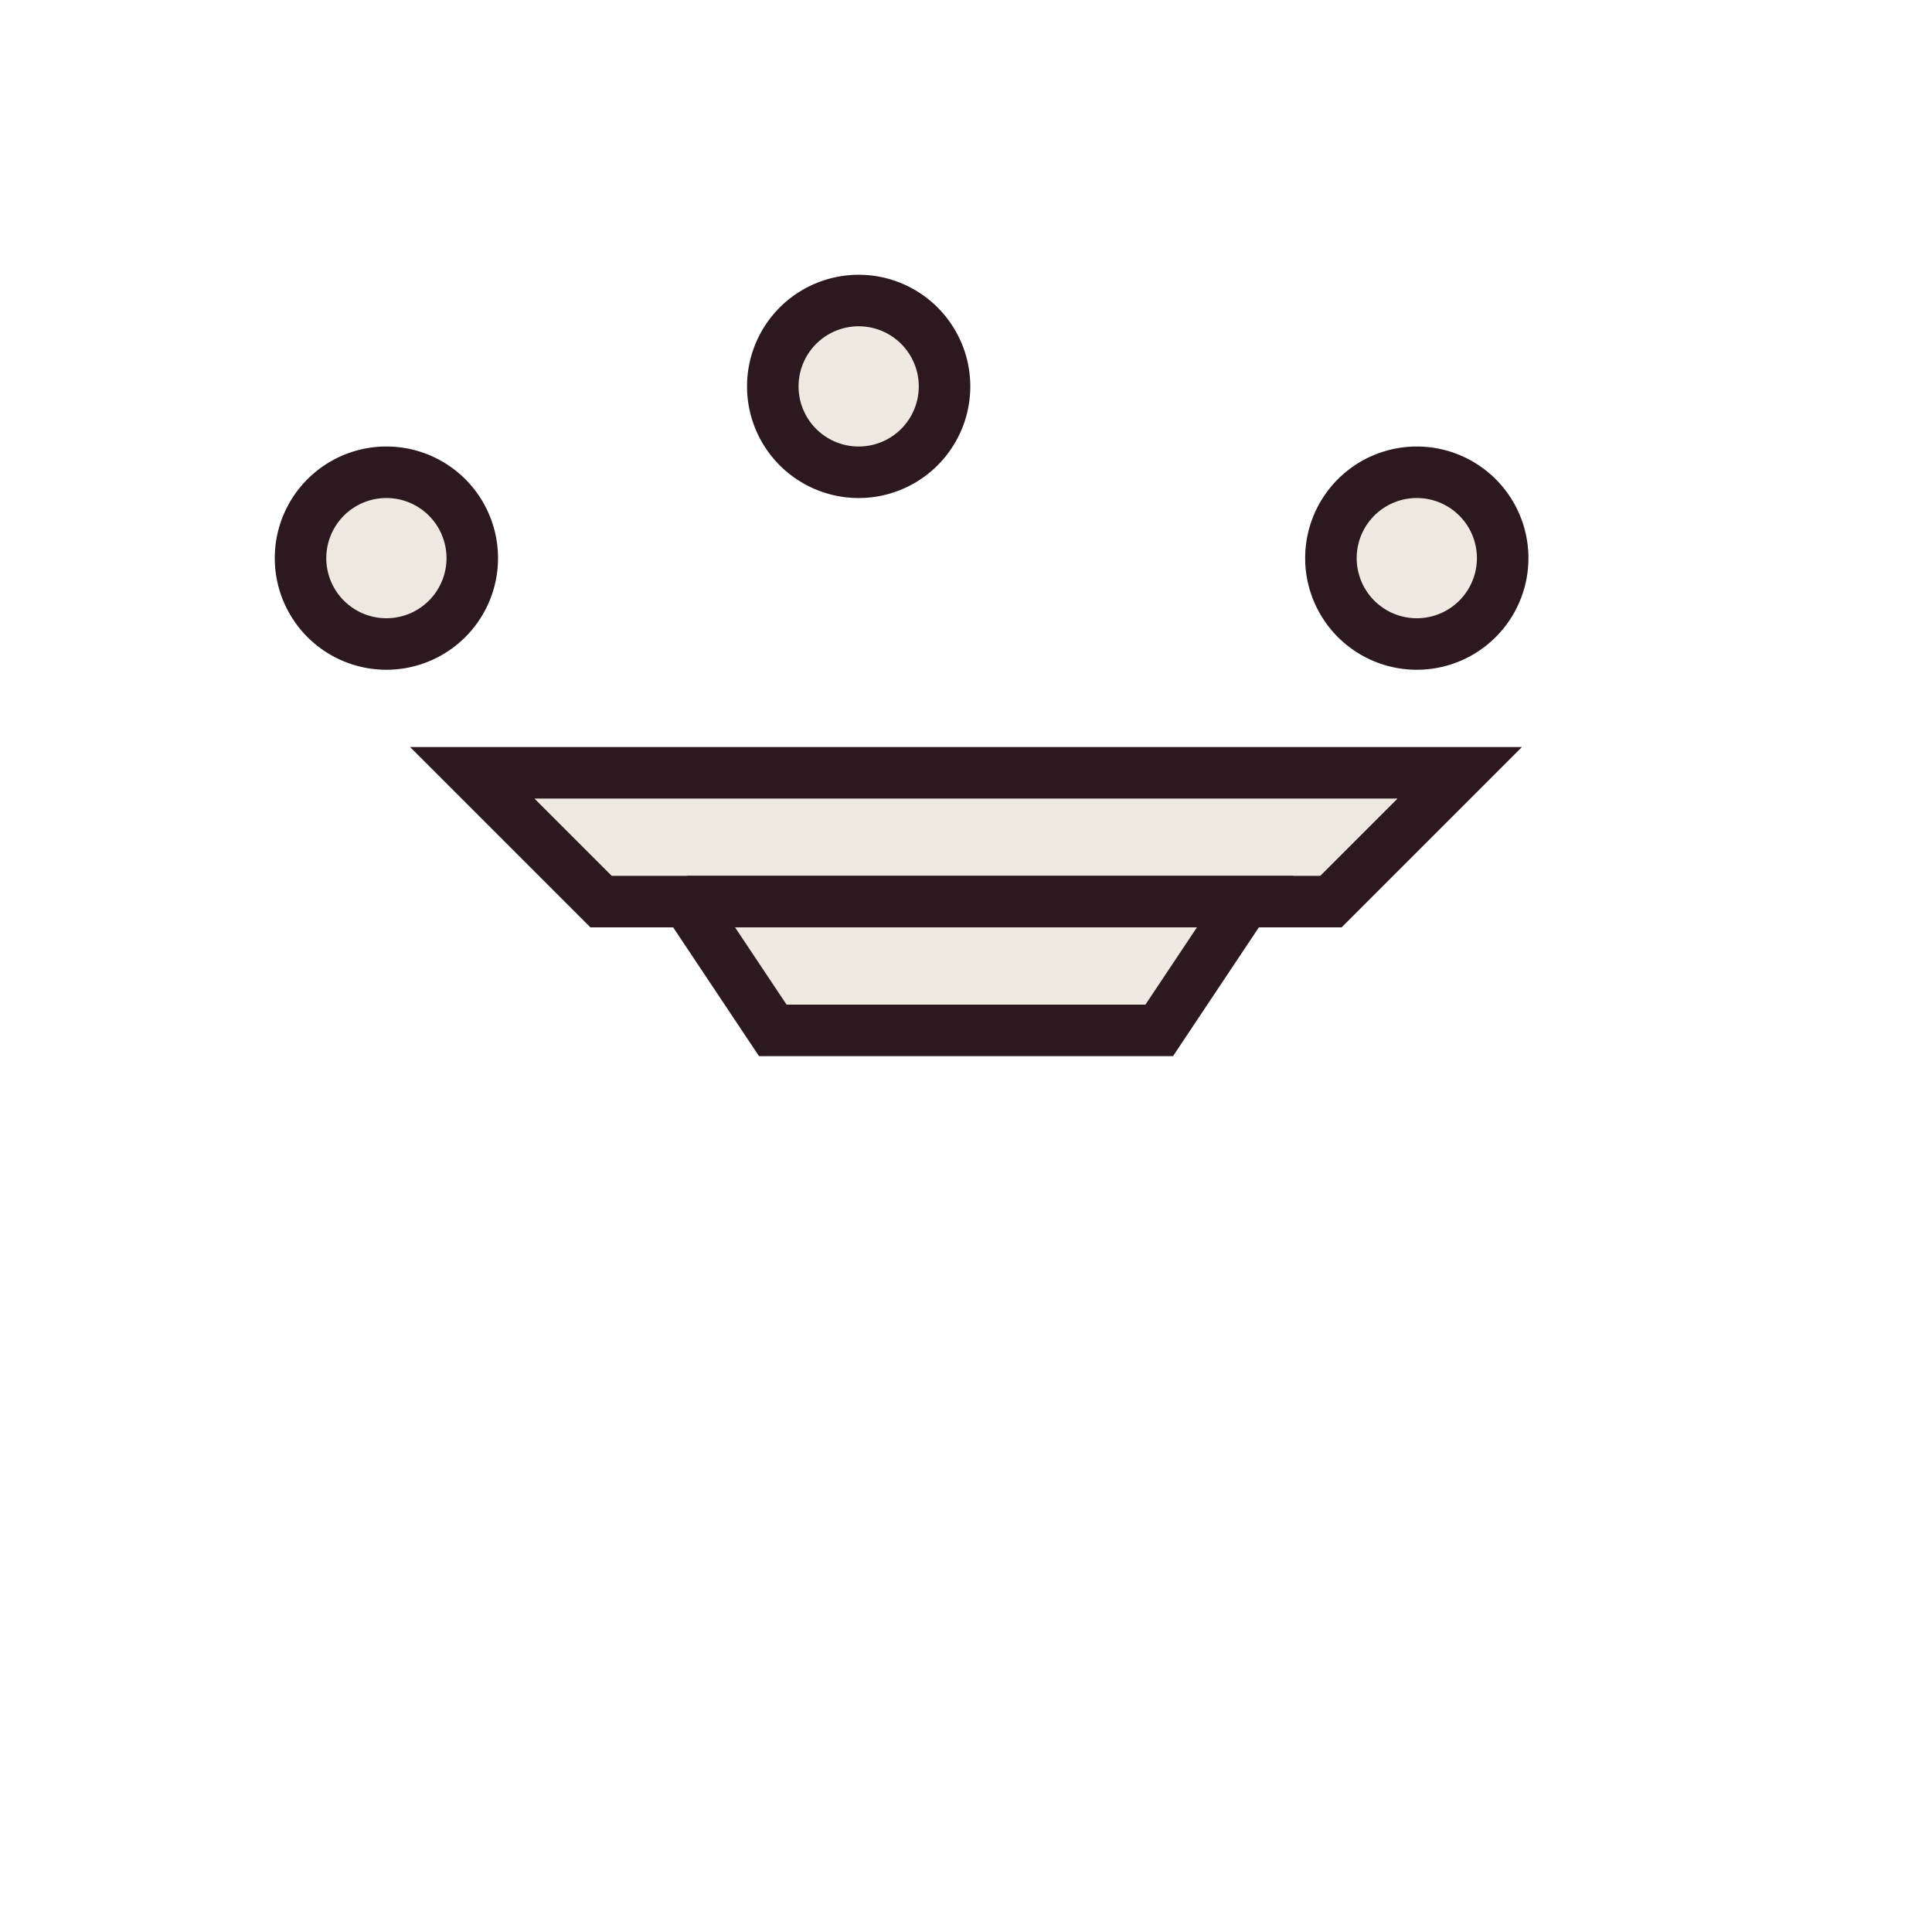 <svg width="45" height="45" viewBox="0 0 45 45" xmlns="http://www.w3.org/2000/svg">
  <g fill="none" fill-rule="evenodd">
    <path d="M7 13a2 2 0 1 1 4 0 2 2 0 1 1-4 0zM18 9a2 2 0 1 1 4 0 2 2 0 1 1-4 0zM31 13a2 2 0 1 1 4 0 2 2 0 1 1-4 0z" fill="#efe9e2"/>
    <path d="M11 18h23l-3 3h-17l-3-3z" fill="#efe9e2"/>
    <path d="M16 21h13l-2 3h-9l-2-3z" fill="#efe9e2"/>
    <g stroke="#2b191f" stroke-width="1.2">
      <path d="M7 13a2 2 0 1 1 4 0 2 2 0 1 1-4 0z"/>
      <path d="M18 9a2 2 0 1 1 4 0 2 2 0 1 1-4 0z"/>
      <path d="M31 13a2 2 0 1 1 4 0 2 2 0 1 1-4 0z"/>
      <path d="M11 18h23l-3 3h-17l-3-3z" stroke-linecap="round"/>
      <path d="M16 21h13l-2 3h-9l-2-3z"/>
    </g>
  </g>
</svg>